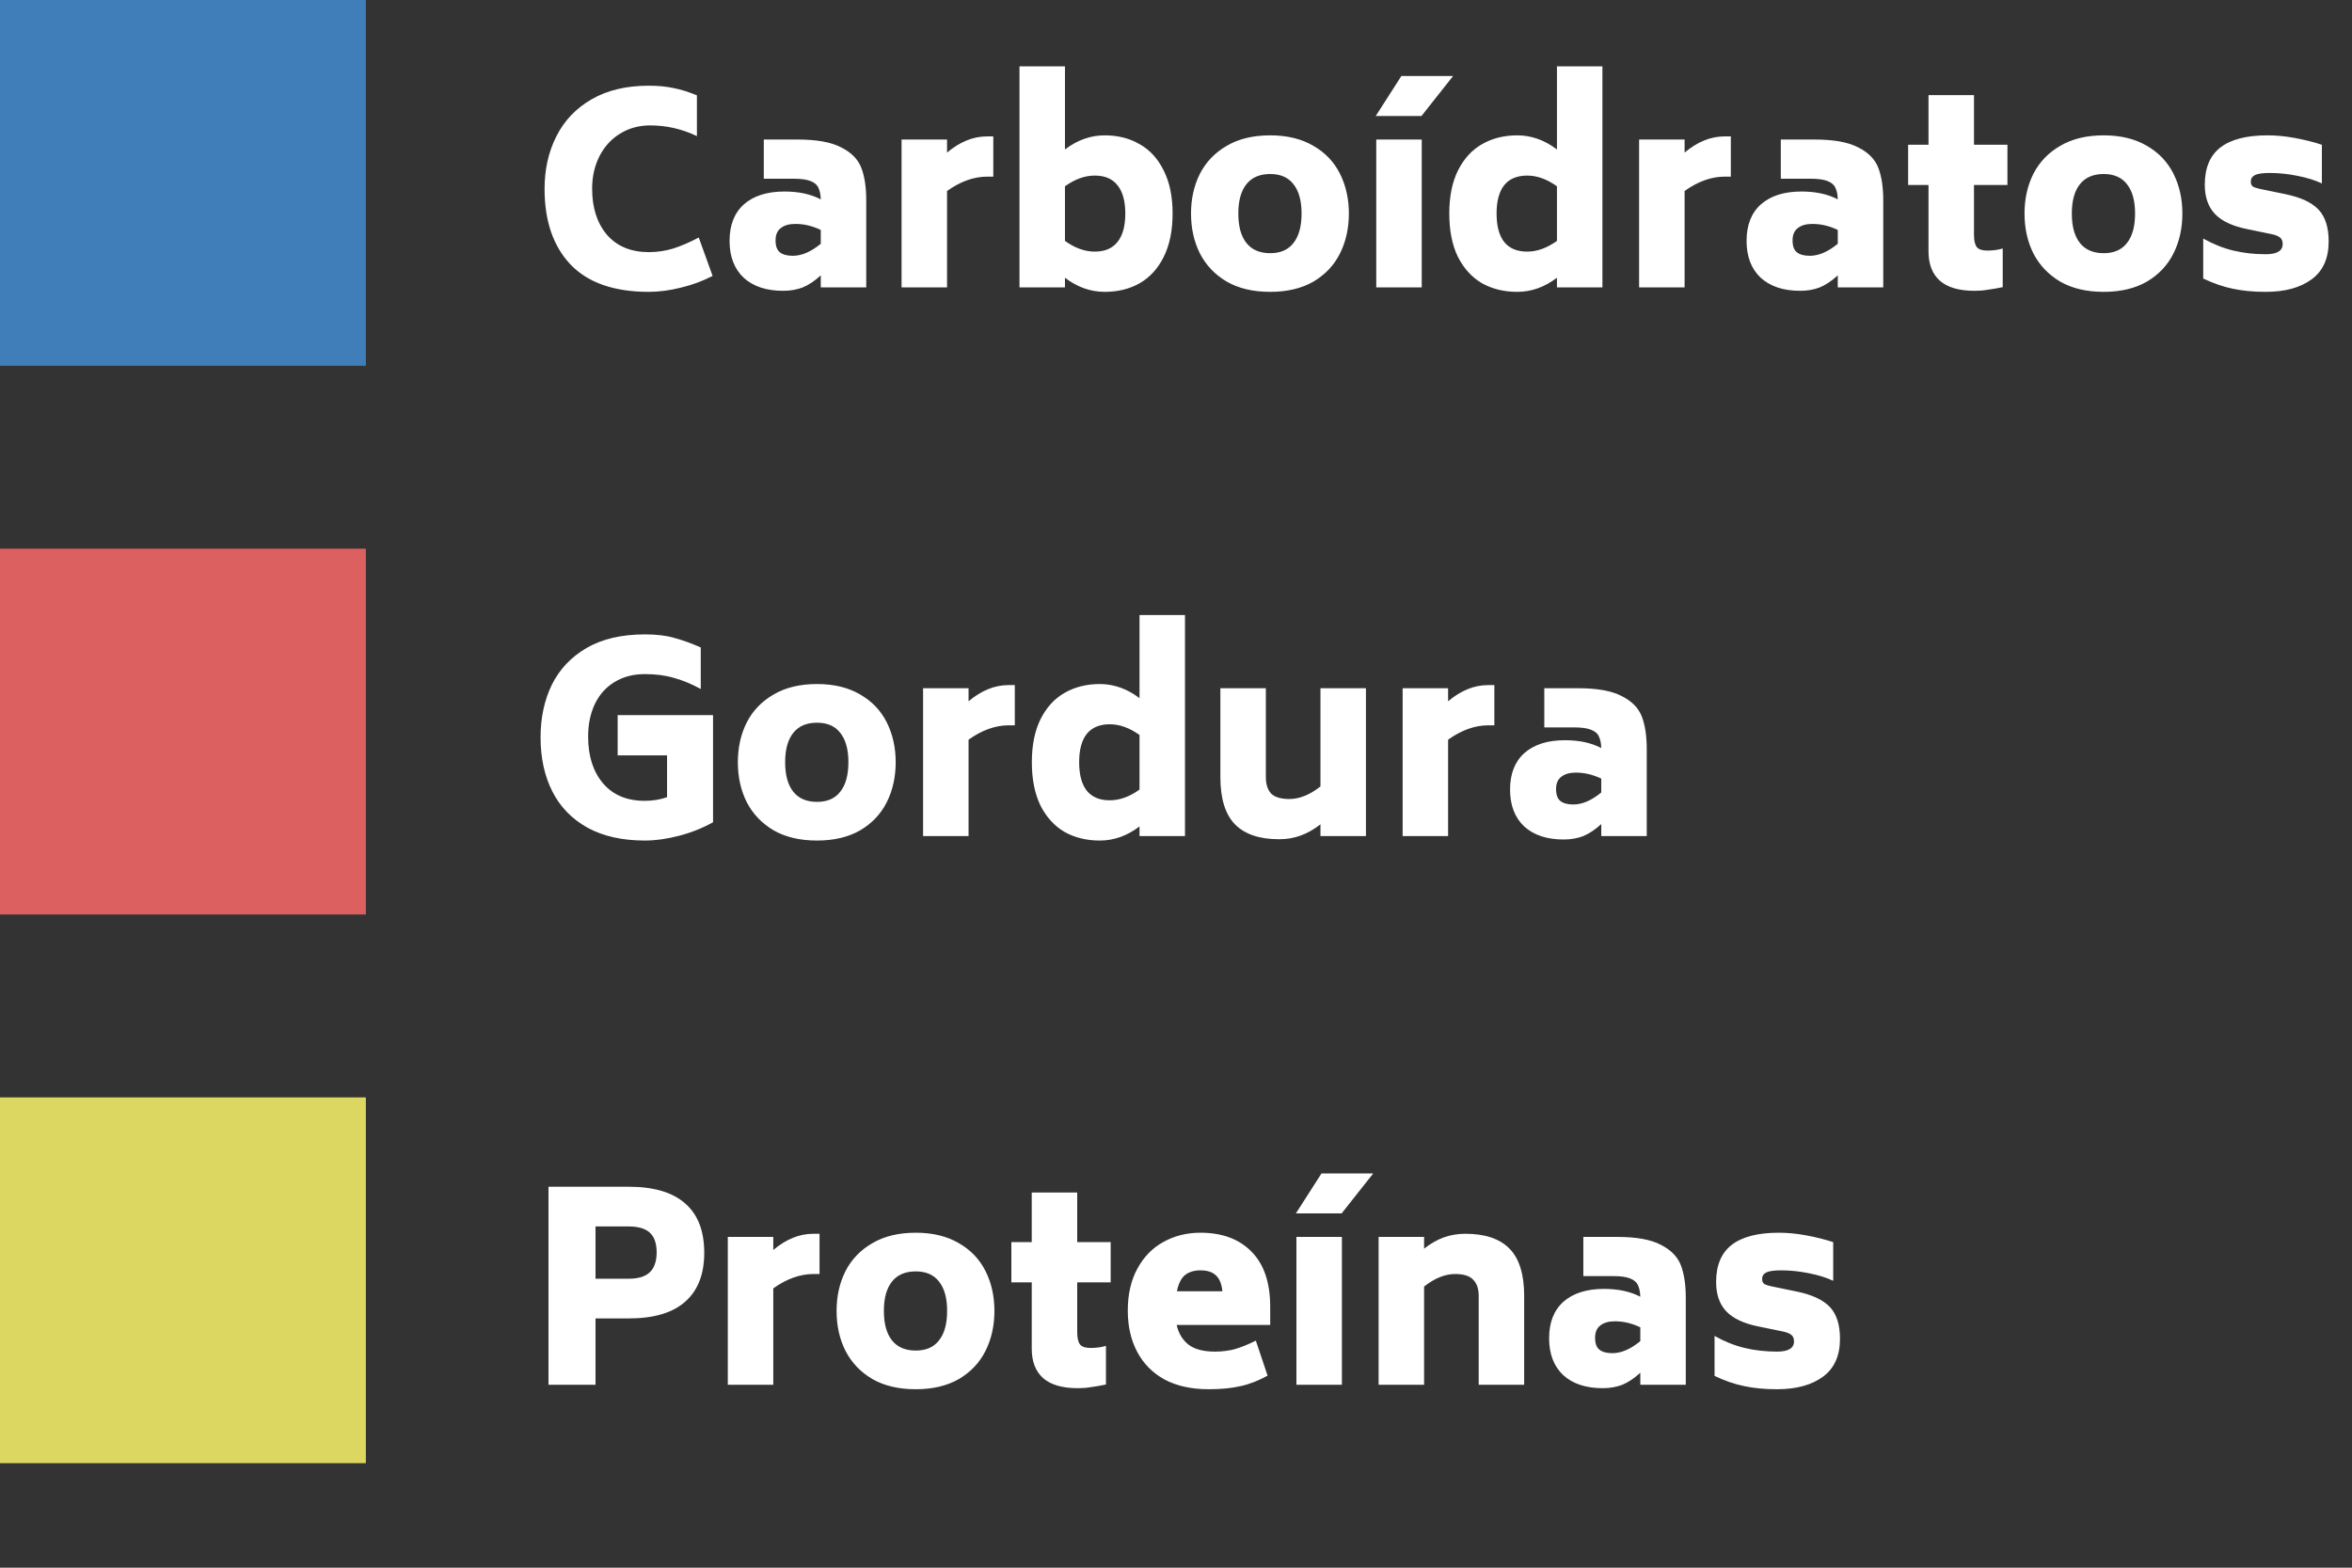 <svg width="90" height="60" viewBox="0 0 90 60" fill="none" xmlns="http://www.w3.org/2000/svg">
<rect x="0" y="0" width="90" height="60" fill="#333333" stroke="none"/>
<path d="M24.828 11.17C23.495 11.17 22.495 10.82 21.828 10.12C21.168 9.42 20.838 8.457 20.838 7.23C20.838 6.483 20.988 5.813 21.288 5.22C21.588 4.62 22.038 4.147 22.638 3.8C23.238 3.453 23.968 3.28 24.828 3.28C25.182 3.28 25.495 3.31 25.768 3.37C26.048 3.423 26.348 3.517 26.668 3.65V5.21C26.102 4.937 25.505 4.8 24.878 4.8C24.445 4.8 24.058 4.907 23.718 5.12C23.385 5.327 23.125 5.613 22.938 5.98C22.752 6.347 22.658 6.76 22.658 7.22C22.658 7.953 22.848 8.543 23.228 8.99C23.615 9.43 24.148 9.65 24.828 9.65C25.148 9.65 25.462 9.603 25.768 9.51C26.075 9.41 26.398 9.27 26.738 9.09L27.268 10.56C26.882 10.76 26.475 10.91 26.048 11.01C25.622 11.117 25.215 11.17 24.828 11.17ZM30.517 5.34C31.25 5.34 31.807 5.44 32.187 5.64C32.574 5.833 32.831 6.093 32.957 6.42C33.084 6.747 33.147 7.163 33.147 7.67V11H31.407V10.54C31.174 10.753 30.944 10.907 30.717 11C30.491 11.087 30.241 11.13 29.967 11.13C29.327 11.13 28.824 10.963 28.457 10.63C28.097 10.29 27.917 9.82 27.917 9.22C27.917 8.613 28.101 8.147 28.467 7.82C28.84 7.493 29.357 7.33 30.017 7.33C30.564 7.33 31.027 7.43 31.407 7.63C31.401 7.443 31.37 7.297 31.317 7.19C31.27 7.077 31.171 6.99 31.017 6.93C30.87 6.87 30.654 6.84 30.367 6.84H29.227V5.34H30.517ZM30.337 9.79C30.677 9.79 31.034 9.637 31.407 9.33V8.8C31.087 8.647 30.764 8.57 30.437 8.57C30.197 8.57 30.011 8.623 29.877 8.73C29.744 8.83 29.677 8.987 29.677 9.2C29.677 9.42 29.734 9.573 29.847 9.66C29.96 9.747 30.124 9.79 30.337 9.79ZM38.009 5.22V6.76H37.779C37.266 6.76 36.752 6.943 36.239 7.31V11H34.499V5.34H36.239V5.84C36.486 5.633 36.732 5.48 36.979 5.38C37.232 5.273 37.499 5.22 37.779 5.22H38.009ZM42.27 5.18C42.777 5.18 43.224 5.293 43.611 5.52C44.004 5.74 44.31 6.077 44.531 6.53C44.757 6.977 44.87 7.523 44.87 8.17C44.87 8.823 44.757 9.377 44.531 9.83C44.31 10.277 44.004 10.613 43.611 10.84C43.224 11.06 42.777 11.17 42.27 11.17C41.73 11.17 41.224 10.99 40.751 10.63V11H39.011V2.54H40.751V5.72C41.224 5.36 41.73 5.18 42.27 5.18ZM41.891 9.63C42.277 9.63 42.567 9.507 42.761 9.26C42.961 9.013 43.06 8.65 43.06 8.17C43.06 7.697 42.961 7.337 42.761 7.09C42.567 6.843 42.277 6.72 41.891 6.72C41.511 6.72 41.13 6.857 40.751 7.13V9.22C41.13 9.493 41.511 9.63 41.891 9.63ZM48.605 11.17C47.951 11.17 47.398 11.04 46.945 10.78C46.491 10.513 46.148 10.153 45.915 9.7C45.688 9.247 45.575 8.737 45.575 8.17C45.575 7.61 45.688 7.103 45.915 6.65C46.148 6.197 46.491 5.84 46.945 5.58C47.398 5.313 47.951 5.18 48.605 5.18C49.251 5.18 49.801 5.313 50.255 5.58C50.708 5.84 51.048 6.197 51.275 6.65C51.501 7.103 51.615 7.61 51.615 8.17C51.615 8.737 51.501 9.247 51.275 9.7C51.048 10.153 50.708 10.513 50.255 10.78C49.801 11.04 49.251 11.17 48.605 11.17ZM48.605 9.69C48.998 9.69 49.295 9.56 49.495 9.3C49.701 9.04 49.805 8.663 49.805 8.17C49.805 7.683 49.701 7.31 49.495 7.05C49.295 6.79 48.998 6.66 48.605 6.66C48.205 6.66 47.901 6.79 47.695 7.05C47.488 7.31 47.385 7.683 47.385 8.17C47.385 8.663 47.488 9.04 47.695 9.3C47.901 9.56 48.205 9.69 48.605 9.69ZM52.663 5.34H54.403V11H52.663V5.34ZM53.623 2.91H55.603L54.393 4.44H52.643L53.623 2.91ZM61.317 2.54V11H59.577V10.63C59.104 10.99 58.597 11.17 58.057 11.17C57.551 11.17 57.101 11.06 56.707 10.84C56.321 10.613 56.014 10.277 55.787 9.83C55.567 9.377 55.457 8.823 55.457 8.17C55.457 7.523 55.567 6.977 55.787 6.53C56.014 6.077 56.321 5.74 56.707 5.52C57.101 5.293 57.551 5.18 58.057 5.18C58.597 5.18 59.104 5.36 59.577 5.72V2.54H61.317ZM58.437 9.63C58.817 9.63 59.197 9.493 59.577 9.22V7.13C59.197 6.857 58.817 6.72 58.437 6.72C58.051 6.72 57.757 6.843 57.557 7.09C57.364 7.337 57.267 7.697 57.267 8.17C57.267 8.65 57.364 9.013 57.557 9.26C57.757 9.507 58.051 9.63 58.437 9.63ZM66.231 5.22V6.76H66.001C65.488 6.76 64.975 6.943 64.462 7.31V11H62.721V5.34H64.462V5.84C64.708 5.633 64.955 5.48 65.201 5.38C65.455 5.273 65.722 5.22 66.001 5.22H66.231ZM69.433 5.34C70.166 5.34 70.723 5.44 71.103 5.64C71.49 5.833 71.746 6.093 71.873 6.42C72 6.747 72.063 7.163 72.063 7.67V11H70.323V10.54C70.09 10.753 69.86 10.907 69.633 11C69.406 11.087 69.156 11.13 68.883 11.13C68.243 11.13 67.74 10.963 67.373 10.63C67.013 10.29 66.833 9.82 66.833 9.22C66.833 8.613 67.016 8.147 67.383 7.82C67.757 7.493 68.273 7.33 68.933 7.33C69.48 7.33 69.943 7.43 70.323 7.63C70.317 7.443 70.287 7.297 70.233 7.19C70.186 7.077 70.087 6.99 69.933 6.93C69.787 6.87 69.57 6.84 69.283 6.84H68.143V5.34H69.433ZM69.253 9.79C69.593 9.79 69.95 9.637 70.323 9.33V8.8C70.003 8.647 69.68 8.57 69.353 8.57C69.113 8.57 68.927 8.623 68.793 8.73C68.66 8.83 68.593 8.987 68.593 9.2C68.593 9.42 68.65 9.573 68.763 9.66C68.876 9.747 69.04 9.79 69.253 9.79ZM75.535 7.08V8.99C75.535 9.21 75.572 9.367 75.645 9.46C75.718 9.547 75.852 9.59 76.045 9.59C76.265 9.59 76.462 9.563 76.635 9.51V10.99C76.408 11.037 76.215 11.07 76.055 11.09C75.901 11.117 75.735 11.13 75.555 11.13C74.962 11.13 74.518 11 74.225 10.74C73.938 10.48 73.795 10.107 73.795 9.62V7.08H73.015V5.54H73.795V3.64H75.535V5.54H76.815V7.08H75.535ZM80.499 11.17C79.846 11.17 79.293 11.04 78.839 10.78C78.386 10.513 78.043 10.153 77.809 9.7C77.582 9.247 77.469 8.737 77.469 8.17C77.469 7.61 77.582 7.103 77.809 6.65C78.043 6.197 78.386 5.84 78.839 5.58C79.293 5.313 79.846 5.18 80.499 5.18C81.146 5.18 81.696 5.313 82.149 5.58C82.603 5.84 82.942 6.197 83.169 6.65C83.396 7.103 83.509 7.61 83.509 8.17C83.509 8.737 83.396 9.247 83.169 9.7C82.942 10.153 82.603 10.513 82.149 10.78C81.696 11.04 81.146 11.17 80.499 11.17ZM80.499 9.69C80.892 9.69 81.189 9.56 81.389 9.3C81.596 9.04 81.699 8.663 81.699 8.17C81.699 7.683 81.596 7.31 81.389 7.05C81.189 6.79 80.892 6.66 80.499 6.66C80.099 6.66 79.796 6.79 79.589 7.05C79.382 7.31 79.279 7.683 79.279 8.17C79.279 8.663 79.382 9.04 79.589 9.3C79.796 9.56 80.099 9.69 80.499 9.69ZM86.697 11.17C86.224 11.17 85.804 11.13 85.437 11.05C85.077 10.977 84.701 10.847 84.307 10.66V9.13C84.687 9.343 85.071 9.497 85.457 9.59C85.844 9.683 86.257 9.73 86.697 9.73C87.131 9.73 87.347 9.6 87.347 9.34C87.347 9.233 87.317 9.153 87.257 9.1C87.197 9.047 87.101 9.003 86.967 8.97L85.997 8.77C85.431 8.657 85.017 8.463 84.757 8.19C84.497 7.917 84.367 7.543 84.367 7.07C84.367 6.43 84.564 5.957 84.957 5.65C85.357 5.337 85.961 5.18 86.767 5.18C87.101 5.18 87.447 5.213 87.807 5.28C88.174 5.347 88.521 5.433 88.847 5.54V7.02C88.594 6.9 88.284 6.803 87.917 6.73C87.557 6.657 87.204 6.62 86.857 6.62C86.584 6.62 86.394 6.647 86.287 6.7C86.181 6.753 86.127 6.837 86.127 6.95C86.127 7.037 86.154 7.1 86.207 7.14C86.261 7.173 86.351 7.203 86.477 7.23L87.447 7.43C88.034 7.55 88.457 7.747 88.717 8.02C88.977 8.293 89.107 8.7 89.107 9.24C89.107 9.887 88.891 10.37 88.457 10.69C88.024 11.01 87.437 11.17 86.697 11.17Z" fill="white"/>
<rect width="14" height="14" fill="#3F7EB8"/>
<path d="M24.058 45.42C25.017 45.42 25.738 45.633 26.218 46.06C26.704 46.48 26.948 47.11 26.948 47.95C26.948 48.77 26.704 49.393 26.218 49.82C25.738 50.247 25.017 50.46 24.058 50.46H22.788V53H20.988V45.42H24.058ZM24.058 48.94C24.418 48.94 24.684 48.86 24.858 48.7C25.031 48.54 25.121 48.29 25.128 47.95C25.128 47.597 25.041 47.34 24.867 47.18C24.694 47.02 24.424 46.94 24.058 46.94H22.788V48.94H24.058ZM31.36 47.22V48.76H31.13C30.617 48.76 30.104 48.943 29.59 49.31V53H27.85V47.34H29.59V47.84C29.837 47.633 30.084 47.48 30.33 47.38C30.584 47.273 30.85 47.22 31.13 47.22H31.36ZM35.042 53.17C34.389 53.17 33.835 53.04 33.382 52.78C32.929 52.513 32.585 52.153 32.352 51.7C32.125 51.247 32.012 50.737 32.012 50.17C32.012 49.61 32.125 49.103 32.352 48.65C32.585 48.197 32.929 47.84 33.382 47.58C33.835 47.313 34.389 47.18 35.042 47.18C35.689 47.18 36.239 47.313 36.692 47.58C37.145 47.84 37.485 48.197 37.712 48.65C37.939 49.103 38.052 49.61 38.052 50.17C38.052 50.737 37.939 51.247 37.712 51.7C37.485 52.153 37.145 52.513 36.692 52.78C36.239 53.04 35.689 53.17 35.042 53.17ZM35.042 51.69C35.435 51.69 35.732 51.56 35.932 51.3C36.139 51.04 36.242 50.663 36.242 50.17C36.242 49.683 36.139 49.31 35.932 49.05C35.732 48.79 35.435 48.66 35.042 48.66C34.642 48.66 34.339 48.79 34.132 49.05C33.925 49.31 33.822 49.683 33.822 50.17C33.822 50.663 33.925 51.04 34.132 51.3C34.339 51.56 34.642 51.69 35.042 51.69ZM41.22 49.08V50.99C41.22 51.21 41.257 51.367 41.33 51.46C41.404 51.547 41.537 51.59 41.73 51.59C41.95 51.59 42.147 51.563 42.32 51.51V52.99C42.094 53.037 41.9 53.07 41.74 53.09C41.587 53.117 41.42 53.13 41.24 53.13C40.647 53.13 40.204 53 39.91 52.74C39.624 52.48 39.48 52.107 39.48 51.62V49.08H38.7V47.54H39.48V45.64H41.22V47.54H42.5V49.08H41.22ZM45.025 50.71C45.098 51.03 45.248 51.28 45.475 51.46C45.708 51.64 46.048 51.73 46.495 51.73C46.755 51.73 47.001 51.7 47.235 51.64C47.475 51.573 47.748 51.463 48.055 51.31L48.505 52.65C48.158 52.843 47.815 52.977 47.475 53.05C47.135 53.13 46.728 53.17 46.255 53.17C45.595 53.17 45.031 53.047 44.565 52.8C44.105 52.547 43.755 52.193 43.515 51.74C43.275 51.287 43.155 50.76 43.155 50.16C43.155 49.533 43.278 48.997 43.525 48.55C43.771 48.097 44.105 47.757 44.525 47.53C44.945 47.297 45.415 47.18 45.935 47.18C46.768 47.18 47.421 47.423 47.895 47.91C48.368 48.39 48.605 49.093 48.605 50.02V50.71H45.025ZM45.935 48.62C45.695 48.62 45.498 48.68 45.345 48.8C45.198 48.92 45.095 49.127 45.035 49.42H46.775C46.748 49.14 46.665 48.937 46.525 48.81C46.391 48.683 46.195 48.62 45.935 48.62ZM49.608 47.34H51.348V53H49.608V47.34ZM50.568 44.91H52.548L51.338 46.44H49.588L50.568 44.91ZM56.073 47.22C56.826 47.22 57.389 47.41 57.763 47.79C58.136 48.17 58.323 48.773 58.323 49.6V53H56.583V49.6C56.583 49.327 56.513 49.12 56.373 48.98C56.239 48.833 56.009 48.76 55.683 48.76C55.296 48.76 54.899 48.92 54.493 49.24V53H52.753V47.34H54.493V47.79C54.739 47.597 54.989 47.453 55.243 47.36C55.503 47.267 55.779 47.22 56.073 47.22ZM61.877 47.34C62.61 47.34 63.167 47.44 63.547 47.64C63.933 47.833 64.19 48.093 64.317 48.42C64.443 48.747 64.507 49.163 64.507 49.67V53H62.767V52.54C62.533 52.753 62.303 52.907 62.077 53C61.85 53.087 61.6 53.13 61.327 53.13C60.687 53.13 60.183 52.963 59.817 52.63C59.457 52.29 59.277 51.82 59.277 51.22C59.277 50.613 59.46 50.147 59.827 49.82C60.2 49.493 60.717 49.33 61.377 49.33C61.923 49.33 62.387 49.43 62.767 49.63C62.76 49.443 62.73 49.297 62.677 49.19C62.63 49.077 62.53 48.99 62.377 48.93C62.23 48.87 62.013 48.84 61.727 48.84H60.587V47.34H61.877ZM61.697 51.79C62.037 51.79 62.393 51.637 62.767 51.33V50.8C62.447 50.647 62.123 50.57 61.797 50.57C61.557 50.57 61.37 50.623 61.237 50.73C61.103 50.83 61.037 50.987 61.037 51.2C61.037 51.42 61.093 51.573 61.207 51.66C61.32 51.747 61.483 51.79 61.697 51.79ZM67.998 53.17C67.525 53.17 67.105 53.13 66.738 53.05C66.378 52.977 66.001 52.847 65.608 52.66V51.13C65.988 51.343 66.371 51.497 66.758 51.59C67.145 51.683 67.558 51.73 67.998 51.73C68.431 51.73 68.648 51.6 68.648 51.34C68.648 51.233 68.618 51.153 68.558 51.1C68.498 51.047 68.401 51.003 68.268 50.97L67.298 50.77C66.731 50.657 66.318 50.463 66.058 50.19C65.798 49.917 65.668 49.543 65.668 49.07C65.668 48.43 65.865 47.957 66.258 47.65C66.658 47.337 67.261 47.18 68.068 47.18C68.401 47.18 68.748 47.213 69.108 47.28C69.475 47.347 69.822 47.433 70.148 47.54V49.02C69.895 48.9 69.585 48.803 69.218 48.73C68.858 48.657 68.505 48.62 68.158 48.62C67.885 48.62 67.695 48.647 67.588 48.7C67.481 48.753 67.428 48.837 67.428 48.95C67.428 49.037 67.455 49.1 67.508 49.14C67.561 49.173 67.651 49.203 67.778 49.23L68.748 49.43C69.335 49.55 69.758 49.747 70.018 50.02C70.278 50.293 70.408 50.7 70.408 51.24C70.408 51.887 70.192 52.37 69.758 52.69C69.325 53.01 68.738 53.17 67.998 53.17Z" fill="white"/>
<rect y="42" width="14" height="14" fill="#DCD760"/>
<path d="M27.285 27.37V31.47C26.878 31.697 26.442 31.87 25.975 31.99C25.515 32.11 25.082 32.17 24.675 32.17C23.815 32.17 23.085 32.007 22.485 31.68C21.885 31.347 21.435 30.883 21.135 30.29C20.835 29.697 20.685 29.007 20.685 28.22C20.685 27.473 20.828 26.803 21.115 26.21C21.408 25.617 21.852 25.147 22.445 24.8C23.045 24.453 23.788 24.28 24.675 24.28C25.115 24.28 25.485 24.323 25.785 24.41C26.092 24.49 26.435 24.613 26.815 24.78V26.37C26.475 26.183 26.138 26.043 25.805 25.95C25.478 25.85 25.102 25.8 24.675 25.8C24.228 25.8 23.838 25.903 23.505 26.11C23.178 26.31 22.928 26.593 22.755 26.96C22.588 27.32 22.505 27.73 22.505 28.19C22.505 28.937 22.695 29.533 23.075 29.98C23.455 30.427 23.988 30.65 24.675 30.65C24.982 30.65 25.265 30.603 25.525 30.51V28.91H23.635V27.37H27.285ZM31.264 32.17C30.61 32.17 30.057 32.04 29.604 31.78C29.151 31.513 28.807 31.153 28.574 30.7C28.347 30.247 28.234 29.737 28.234 29.17C28.234 28.61 28.347 28.103 28.574 27.65C28.807 27.197 29.151 26.84 29.604 26.58C30.057 26.313 30.61 26.18 31.264 26.18C31.91 26.18 32.461 26.313 32.914 26.58C33.367 26.84 33.707 27.197 33.934 27.65C34.16 28.103 34.274 28.61 34.274 29.17C34.274 29.737 34.16 30.247 33.934 30.7C33.707 31.153 33.367 31.513 32.914 31.78C32.461 32.04 31.91 32.17 31.264 32.17ZM31.264 30.69C31.657 30.69 31.954 30.56 32.154 30.3C32.361 30.04 32.464 29.663 32.464 29.17C32.464 28.683 32.361 28.31 32.154 28.05C31.954 27.79 31.657 27.66 31.264 27.66C30.864 27.66 30.561 27.79 30.354 28.05C30.147 28.31 30.044 28.683 30.044 29.17C30.044 29.663 30.147 30.04 30.354 30.3C30.561 30.56 30.864 30.69 31.264 30.69ZM38.832 26.22V27.76H38.602C38.089 27.76 37.575 27.943 37.062 28.31V32H35.322V26.34H37.062V26.84C37.309 26.633 37.555 26.48 37.802 26.38C38.055 26.273 38.322 26.22 38.602 26.22H38.832ZM45.344 23.54V32H43.604V31.63C43.13 31.99 42.624 32.17 42.084 32.17C41.577 32.17 41.127 32.06 40.734 31.84C40.347 31.613 40.041 31.277 39.814 30.83C39.594 30.377 39.484 29.823 39.484 29.17C39.484 28.523 39.594 27.977 39.814 27.53C40.041 27.077 40.347 26.74 40.734 26.52C41.127 26.293 41.577 26.18 42.084 26.18C42.624 26.18 43.13 26.36 43.604 26.72V23.54H45.344ZM42.464 30.63C42.844 30.63 43.224 30.493 43.604 30.22V28.13C43.224 27.857 42.844 27.72 42.464 27.72C42.077 27.72 41.784 27.843 41.584 28.09C41.391 28.337 41.294 28.697 41.294 29.17C41.294 29.65 41.391 30.013 41.584 30.26C41.784 30.507 42.077 30.63 42.464 30.63ZM52.268 26.34V32H50.528V31.55C50.281 31.743 50.028 31.887 49.768 31.98C49.514 32.073 49.241 32.12 48.948 32.12C48.194 32.12 47.631 31.93 47.258 31.55C46.885 31.17 46.698 30.567 46.698 29.74V26.34H48.438V29.74C48.438 30.013 48.505 30.223 48.638 30.37C48.778 30.51 49.011 30.58 49.338 30.58C49.724 30.58 50.121 30.42 50.528 30.1V26.34H52.268ZM57.182 26.22V27.76H56.952C56.438 27.76 55.925 27.943 55.412 28.31V32H53.672V26.34H55.412V26.84C55.658 26.633 55.905 26.48 56.152 26.38C56.405 26.273 56.672 26.22 56.952 26.22H57.182ZM60.383 26.34C61.117 26.34 61.673 26.44 62.053 26.64C62.44 26.833 62.697 27.093 62.823 27.42C62.95 27.747 63.013 28.163 63.013 28.67V32H61.273V31.54C61.04 31.753 60.81 31.907 60.583 32C60.357 32.087 60.107 32.13 59.833 32.13C59.193 32.13 58.69 31.963 58.323 31.63C57.963 31.29 57.783 30.82 57.783 30.22C57.783 29.613 57.967 29.147 58.333 28.82C58.707 28.493 59.223 28.33 59.883 28.33C60.43 28.33 60.893 28.43 61.273 28.63C61.267 28.443 61.237 28.297 61.183 28.19C61.137 28.077 61.037 27.99 60.883 27.93C60.737 27.87 60.52 27.84 60.233 27.84H59.093V26.34H60.383ZM60.203 30.79C60.543 30.79 60.9 30.637 61.273 30.33V29.8C60.953 29.647 60.63 29.57 60.303 29.57C60.063 29.57 59.877 29.623 59.743 29.73C59.61 29.83 59.543 29.987 59.543 30.2C59.543 30.42 59.6 30.573 59.713 30.66C59.827 30.747 59.99 30.79 60.203 30.79Z" fill="white"/>
<rect y="21" width="14" height="14" fill="#DC6060"/>
</svg>

